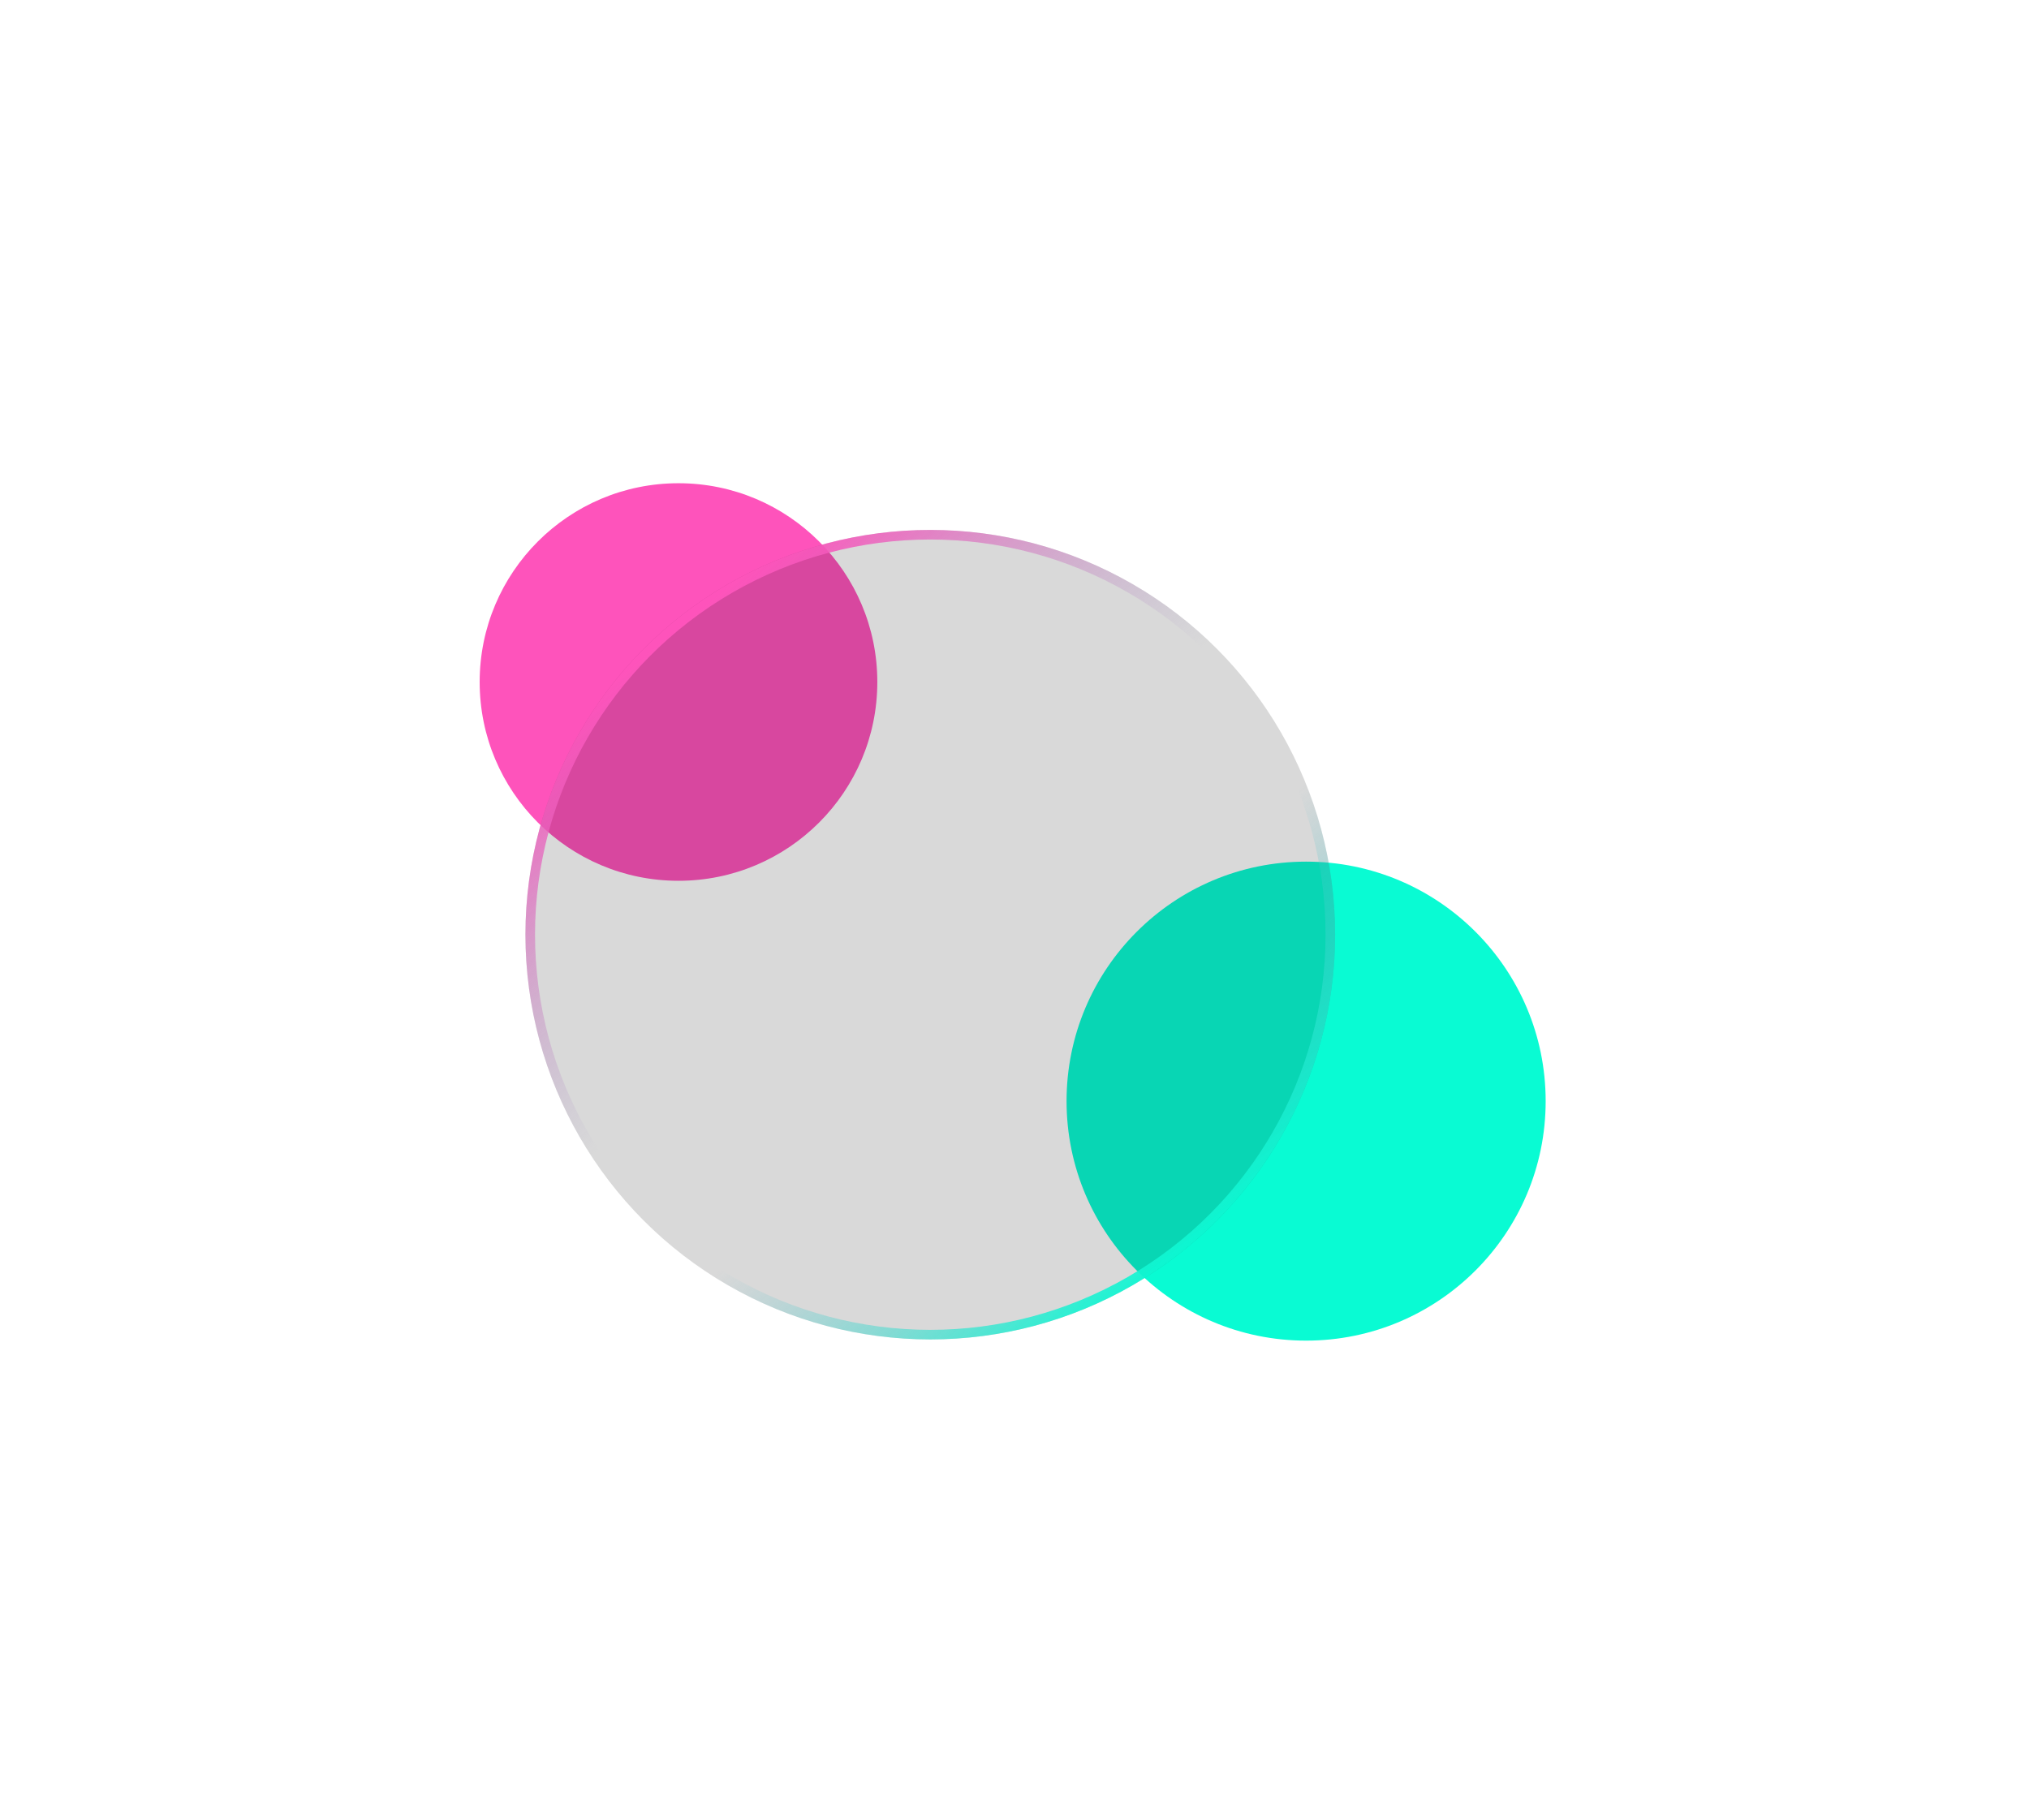 <svg width="847" height="760" viewBox="0 0 847 760" fill="none" xmlns="http://www.w3.org/2000/svg">
    <g clip-path="url(#clip0_64_291)">
        <g filter="url(#filter0_dd_64_291)">
            <path d="M223.005 246.186C224.21 246.748 225.155 247.583 225.838 248.688C226.542 249.793 226.894 251.019 226.894 252.366C226.894 253.934 226.411 255.341 225.446 256.587C224.502 257.813 223.286 258.627 221.799 259.029L227.135 266.475H225.808L220.653 259.24L219.688 259.27H212.121V266.475H211.006V245.492H218.995C219.879 245.492 220.633 245.553 221.256 245.673C221.899 245.774 222.482 245.945 223.005 246.186ZM219.99 258.154C221.035 258.154 222 257.893 222.884 257.371C223.768 256.848 224.472 256.145 224.994 255.26C225.517 254.376 225.778 253.411 225.778 252.366C225.778 251.2 225.467 250.145 224.844 249.201C224.241 248.256 223.396 247.552 222.311 247.09C221.527 246.769 220.422 246.608 218.995 246.608H212.121V258.154H219.99ZM241.221 256.436C239.513 256.094 238.116 255.723 237.03 255.321C235.965 254.898 235.121 254.336 234.498 253.632C233.895 252.909 233.594 251.984 233.594 250.859C233.594 249.693 233.895 248.668 234.498 247.784C235.121 246.899 235.985 246.216 237.091 245.733C238.216 245.251 239.513 245.01 240.98 245.01C242.387 245.01 243.673 245.311 244.839 245.914C246.025 246.497 246.959 247.321 247.643 248.387C248.326 249.452 248.668 250.668 248.668 252.034H247.552C247.552 250.849 247.261 249.803 246.678 248.899C246.095 247.995 245.301 247.301 244.296 246.819C243.291 246.316 242.176 246.065 240.95 246.065C239.864 246.065 238.849 246.236 237.905 246.578C236.96 246.919 236.186 247.442 235.583 248.145C235 248.849 234.709 249.733 234.709 250.798C234.709 251.763 234.99 252.537 235.553 253.12C236.116 253.683 236.85 254.115 237.754 254.416C238.658 254.718 239.925 255.039 241.553 255.381C243.201 255.723 244.477 256.054 245.381 256.376C246.306 256.677 247.08 257.19 247.703 257.913C248.346 258.637 248.668 259.652 248.668 260.958C248.668 262.265 248.316 263.37 247.612 264.275C246.929 265.159 246.015 265.822 244.869 266.264C243.723 266.706 242.477 266.928 241.131 266.928C239.462 266.928 237.995 266.616 236.729 265.993C235.463 265.37 234.488 264.496 233.805 263.37C233.141 262.224 232.81 260.918 232.81 259.451H233.925C233.925 260.737 234.207 261.863 234.769 262.827C235.352 263.792 236.186 264.546 237.272 265.089C238.357 265.611 239.643 265.872 241.131 265.872C242.98 265.872 244.507 265.43 245.713 264.546C246.939 263.662 247.552 262.456 247.552 260.928C247.552 259.883 247.291 259.079 246.768 258.516C246.246 257.953 245.582 257.552 244.778 257.31C243.995 257.049 242.809 256.758 241.221 256.436ZM255.548 266.475V245.492H263.357C264.884 245.492 266.291 245.874 267.577 246.638C268.884 247.402 269.919 248.437 270.683 249.743C271.446 251.029 271.828 252.436 271.828 253.964V258.004C271.828 259.531 271.446 260.948 270.683 262.255C269.919 263.541 268.884 264.566 267.577 265.33C266.291 266.093 264.884 266.475 263.357 266.475H255.548Z" fill="currentColor"/>
        </g>
        <g filter="url(#filter1_f_64_291)">
            <circle cx="283.233" cy="284.769" r="83" fill="#FE53BB"/>
        </g>
        <g filter="url(#filter2_f_64_291)">
            <circle cx="545.233" cy="459.769" r="100" fill="#09FBD3"/>
        </g>
        <g filter="url(#filter3_b_64_291)">
            <circle cx="388.343" cy="390.269" r="169" fill="currentColor" fill-opacity="0.15" style="mix-blend-mode:overlay"/>
            <circle cx="388.343" cy="390.269" r="167" stroke="url(#paint0_linear_64_291)" stroke-width="4"/>
        </g>
        <mask id="mask0_64_291" style="mask-type:alpha" maskUnits="userSpaceOnUse" x="224" y="226" width="329" height="329">
            <circle cx="388.343" cy="390.269" r="164" fill="#C4C4C4"/>
        </mask>
        <g mask="url(#mask0_64_291)">
        </g>
    </g>
    <defs>
        <filter id="filter0_dd_64_291" x="196.245" y="230.25" width="92.227" height="53.322" filterUnits="userSpaceOnUse" color-interpolation-filters="sRGB">
            <feFlood flood-opacity="0" result="BackgroundImageFix"/>
            <feColorMatrix in="SourceAlpha" type="matrix" values="0 0 0 0 0 0 0 0 0 0 0 0 0 0 0 0 0 0 127 0" result="hardAlpha"/>
            <feOffset dx="0.942" dy="0.942"/>
            <feGaussianBlur stdDeviation="7.851"/>
            <feComposite in2="hardAlpha" operator="out"/>
            <feColorMatrix type="matrix" values="0 0 0 0 1 0 0 0 0 1 0 0 0 0 1 0 0 0 0.5 0"/>
            <feBlend mode="normal" in2="BackgroundImageFix" result="effect1_dropShadow_64_291"/>
            <feColorMatrix in="SourceAlpha" type="matrix" values="0 0 0 0 0 0 0 0 0 0 0 0 0 0 0 0 0 0 127 0" result="hardAlpha"/>
            <feOffset dx="-0.314" dy="-0.314"/>
            <feGaussianBlur stdDeviation="4.711"/>
            <feComposite in2="hardAlpha" operator="out"/>
            <feColorMatrix type="matrix" values="0 0 0 0 0.706 0 0 0 0 1 0 0 0 0 1 0 0 0 1 0"/>
            <feBlend mode="normal" in2="effect1_dropShadow_64_291" result="effect2_dropShadow_64_291"/>
            <feBlend mode="normal" in="SourceGraphic" in2="effect2_dropShadow_64_291" result="shape"/>
        </filter>
        <filter id="filter1_f_64_291" x="0.233" y="1.769" width="566" height="566" filterUnits="userSpaceOnUse" color-interpolation-filters="sRGB">
            <feFlood flood-opacity="0" result="BackgroundImageFix"/>
            <feBlend mode="normal" in="SourceGraphic" in2="BackgroundImageFix" result="shape"/>
            <feGaussianBlur stdDeviation="100" result="effect1_foregroundBlur_64_291"/>
        </filter>
        <filter id="filter2_f_64_291" x="245.233" y="159.769" width="600" height="600" filterUnits="userSpaceOnUse" color-interpolation-filters="sRGB">
            <feFlood flood-opacity="0" result="BackgroundImageFix"/>
            <feBlend mode="normal" in="SourceGraphic" in2="BackgroundImageFix" result="shape"/>
            <feGaussianBlur stdDeviation="100" result="effect1_foregroundBlur_64_291"/>
        </filter>
        <filter id="filter3_b_64_291" x="179.343" y="181.269" width="418" height="418" filterUnits="userSpaceOnUse" color-interpolation-filters="sRGB">
            <feFlood flood-opacity="0" result="BackgroundImageFix"/>
            <feGaussianBlur in="BackgroundImage" stdDeviation="20"/>
            <feComposite in2="SourceAlpha" operator="in" result="effect1_backgroundBlur_64_291"/>
            <feBlend mode="normal" in="SourceGraphic" in2="effect1_backgroundBlur_64_291" result="shape"/>
        </filter>
        <linearGradient id="paint0_linear_64_291" x1="301.343" y1="246.269" x2="519.343" y2="508.269" gradientUnits="userSpaceOnUse">
            <stop stop-color="#FE53BB"/>
            <stop offset="0.431" stop-color="#9E95C4" stop-opacity="0"/>
            <stop offset="0.639" stop-color="#6AB9CA" stop-opacity="0"/>
            <stop offset="1" stop-color="#09FBD3"/>
        </linearGradient>
        <clipPath id="clip0_64_291">
            <rect width="846" height="759" fill="currentColor" transform="translate(0.104 0.919)"/>
        </clipPath>
    </defs>
</svg>
